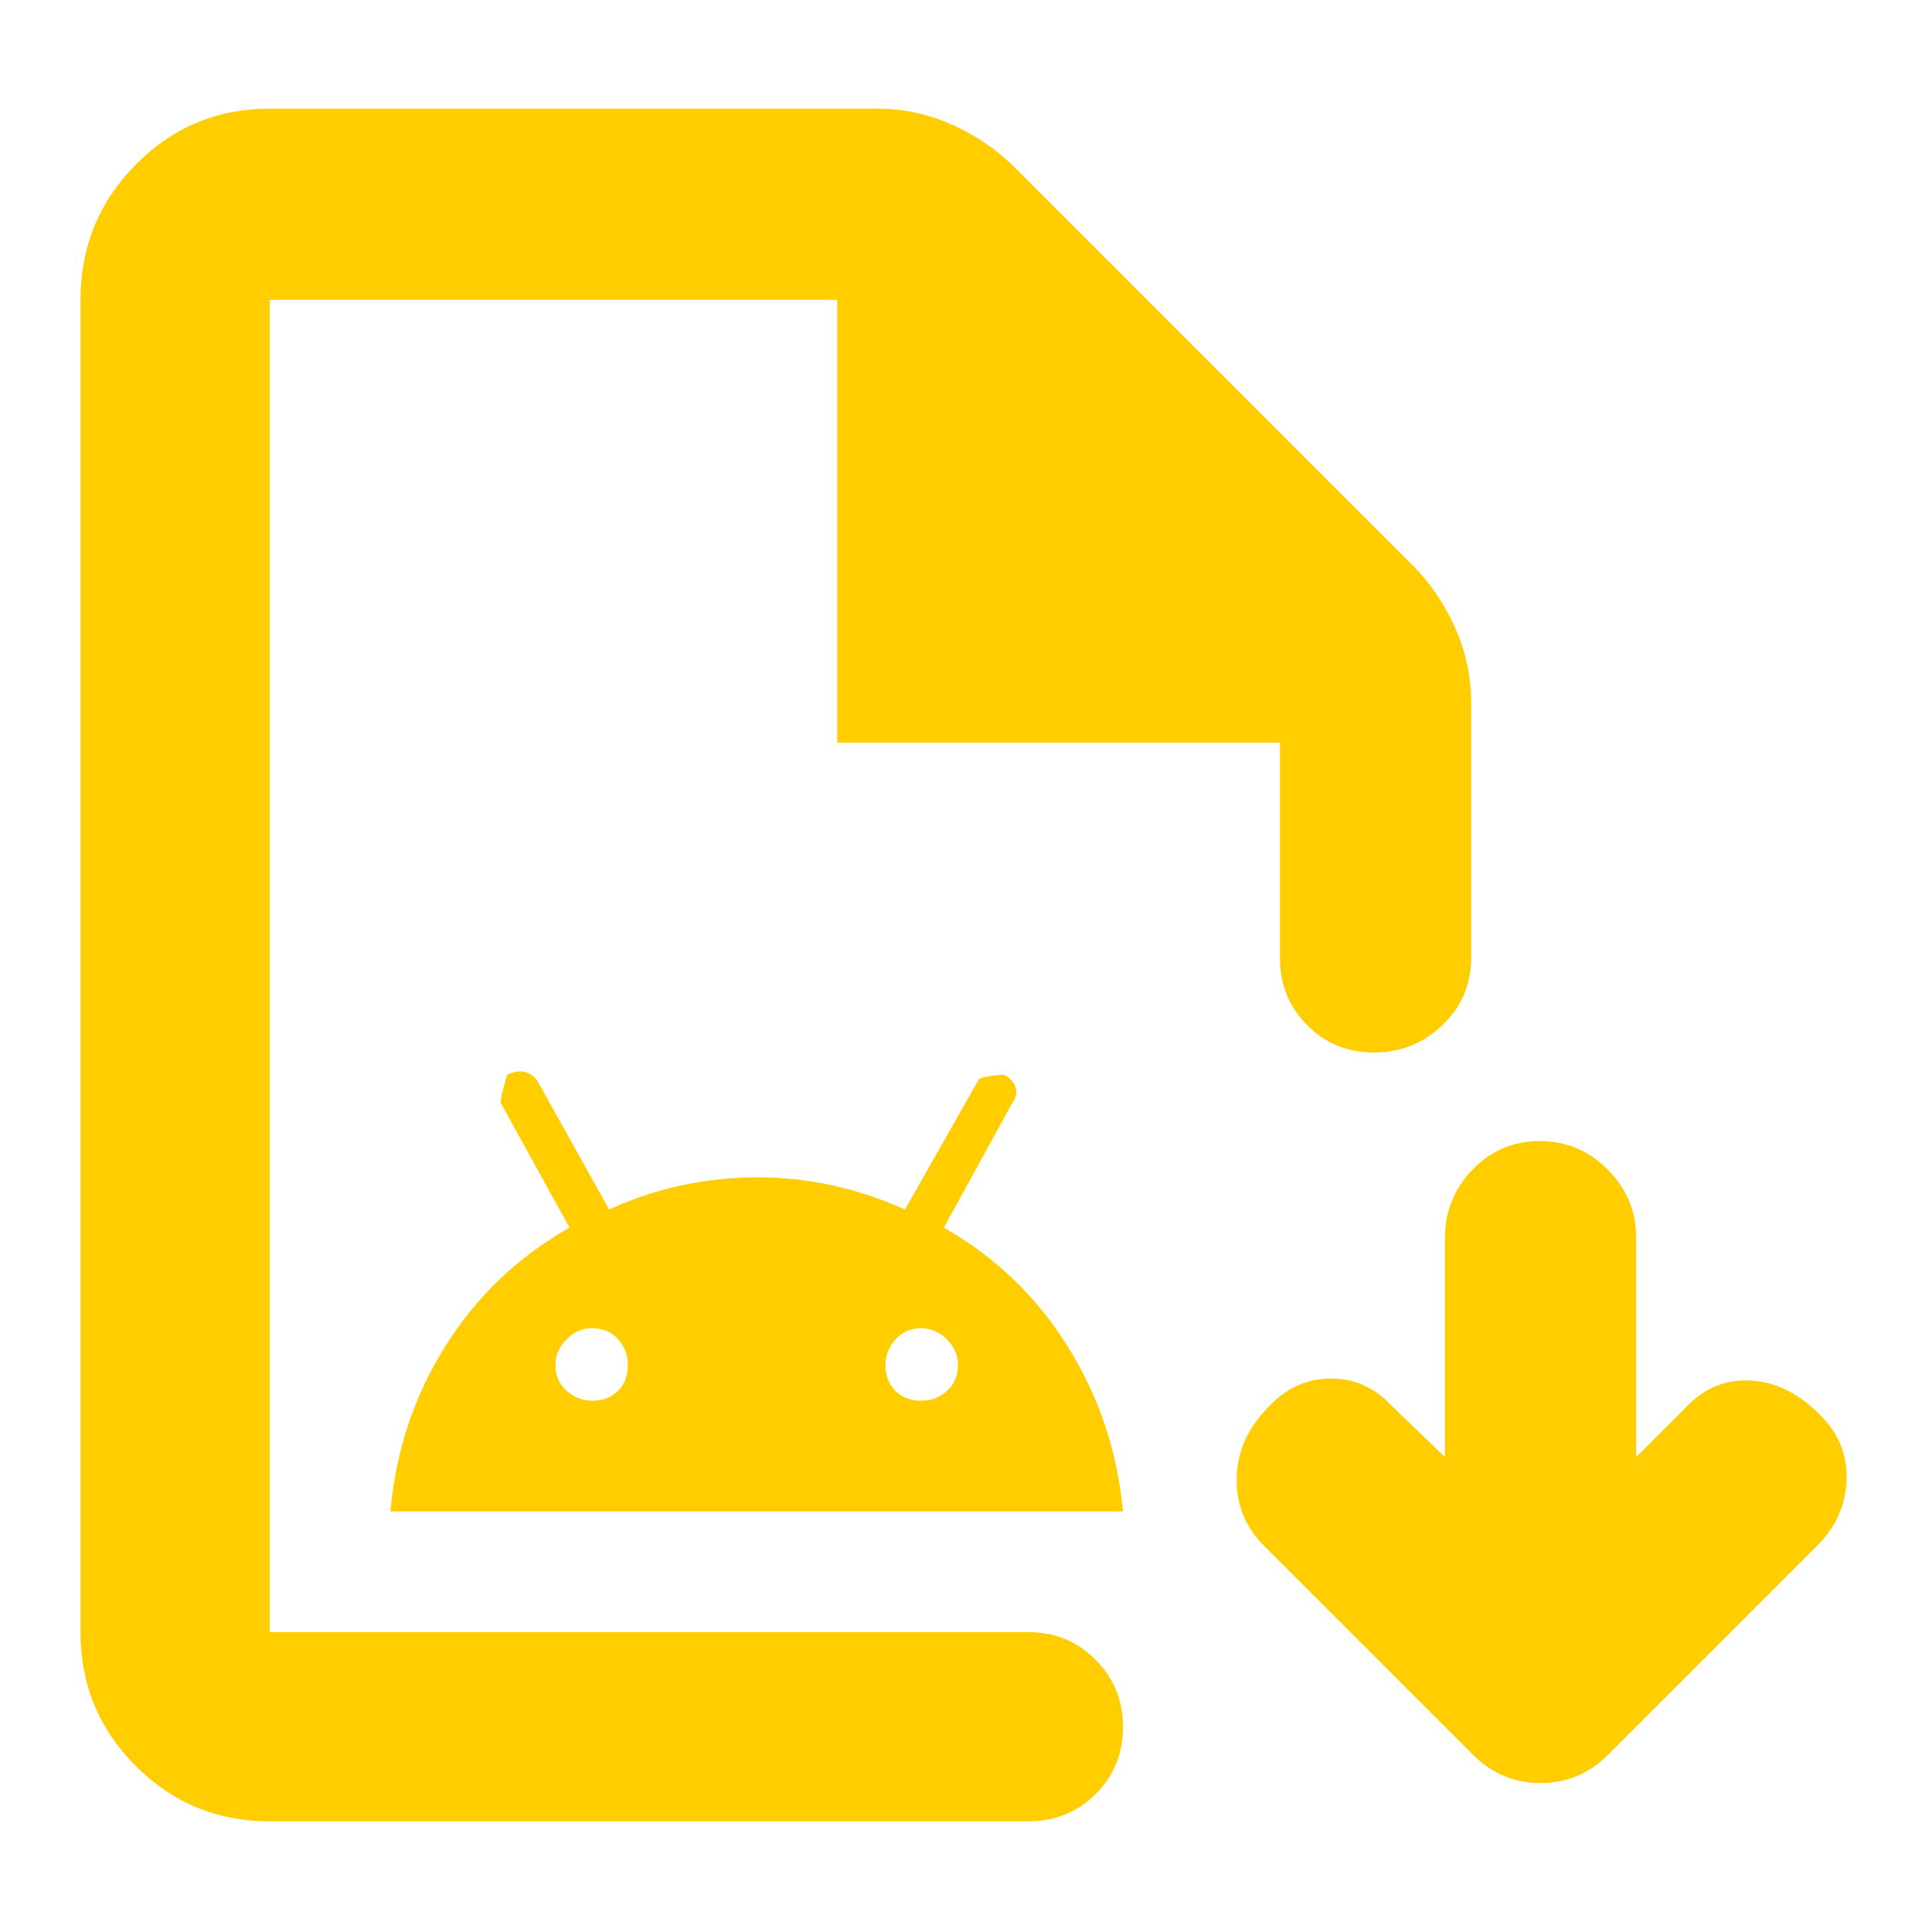 <svg xmlns="http://www.w3.org/2000/svg" height="48" viewBox="0 -960 960 960" width="48"><path fill="rgb(255, 205, 0)" d="M134-55q-39.05 0-66.53-27.47Q40-109.95 40-149v-662q0-39.46 27.47-67.23Q94.95-906 134-906h302q19.31 0 37.16 8Q491-890 504-877l198 198q13 13 21 30.84 8 17.85 8 37.16v127q0 19.75-14.26 33.37-14.27 13.63-34 13.63-19.74 0-33.24-13.63Q636-464.25 636-484v-107H416v-220H134v662h377q19.75 0 33.38 13.68Q558-121.65 558-101.82 558-82 544.38-68.5 530.75-55 511-55H134Zm0-94v-662 662Zm60-60q4-45 27.33-82.16T283-350l-34-61.6q-1-1.02 3-14.35 4-2.05 8-1.55 4 .5 7 4.5l35.66 64q17.34-8 36.07-12t37.5-4q18.77 0 37.27 4 18.5 4 36.18 12L486-423q0-2 12.75-3 4.25 2 5.75 6t-1.5 8l-34 62q38.29 21.77 61.58 59.1 23.3 37.32 27.42 81.9H194Zm100.5-55q7.5 0 12.5-4.8t5-13.2q0-7-4.8-12.5T294-300q-7 0-12.5 5.5t-5.5 13q0 7.5 5.5 12.5t13 5Zm163.5 0q7 0 12.5-4.8T476-282q0-7-5.5-12.5t-13-5.5q-7.5 0-12.5 5.5t-5 13q0 7.5 4.8 12.5t13.2 5Zm260 28v-109q0-19.63 13.68-33.81Q745.35-393 765.09-393q19.73 0 33.82 14.19Q813-364.63 813-345v109l26-26q13-13 31-12t33.39 16.07q14.78 14.07 14.19 33Q917-206 903-192L799-88q-14.09 14-33.55 14Q746-74 732-88L628-192q-14-14-13.5-34t16.89-36q12.61-13 30.2-13 17.58 0 30.41 14l26 25Z"/></svg>
